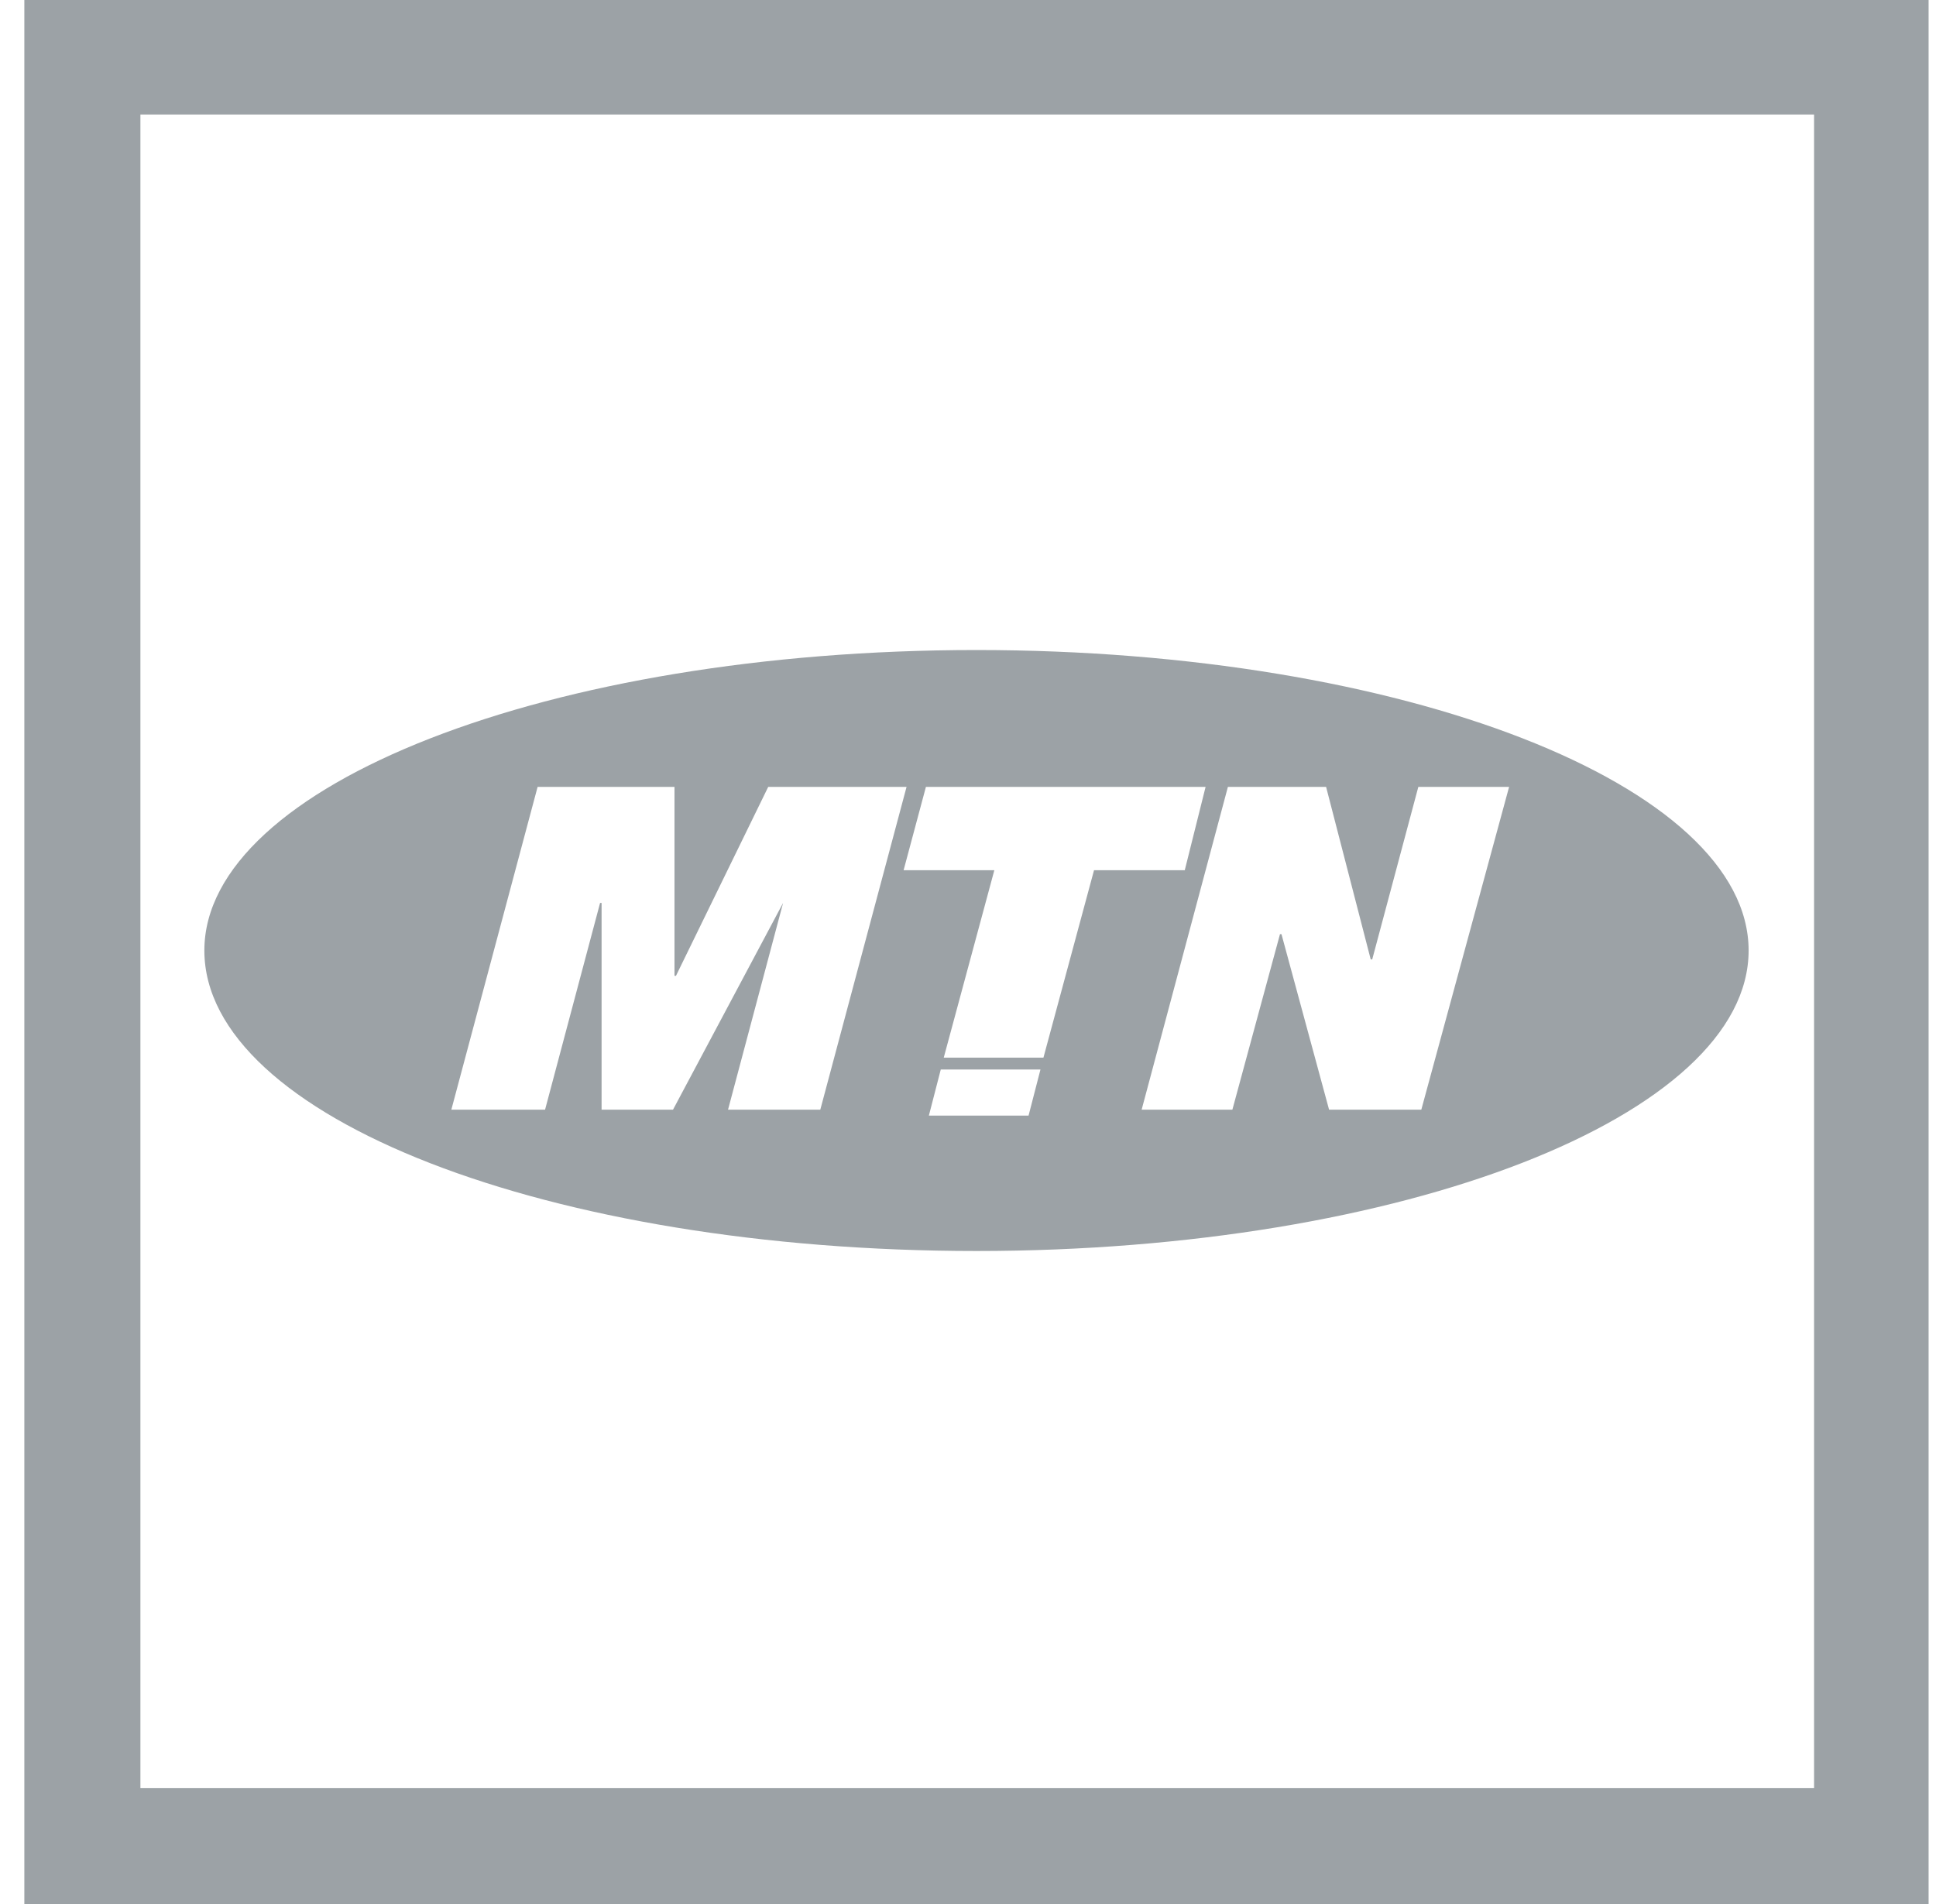  <svg
            width="61"
            height="60"
            viewBox="0 0 61 60"
            fill="none"
            xmlns="http://www.w3.org/2000/svg"
          >
            <path
              fill-rule="evenodd"
              clip-rule="evenodd"
              d="M0.767 0V60H60.767V0H0.767ZM57.158 56.344H4.424V3.609H57.158V56.344Z"
              fill="#9CA2A6"
            />
            <path
              d="M30.767 20.484C17.314 20.484 6.439 24.75 6.439 29.953C6.439 35.203 17.314 39.422 30.767 39.422C44.221 39.422 55.096 35.156 55.096 29.953C55.096 24.75 44.221 20.484 30.767 20.484ZM22.939 34.969L24.674 28.453L21.205 34.969H18.955V28.453H18.908L17.174 34.969H14.221L16.939 24.797H21.252V30.75H21.299L24.205 24.797H28.564L25.846 34.969H22.939ZM32.408 35.156H29.267L29.642 33.703H32.783L32.408 35.156ZM32.877 33.328H29.736L31.33 27.422H28.471L29.174 24.797H37.986L37.33 27.422H34.471L32.877 33.328ZM44.783 34.969H41.877L40.377 29.438H40.33L38.83 34.969H35.971L38.689 24.797H41.783L43.189 30.234H43.236L44.689 24.797H47.549L44.783 34.969Z"
              fill="#9CA2A6"
            />
          </svg>